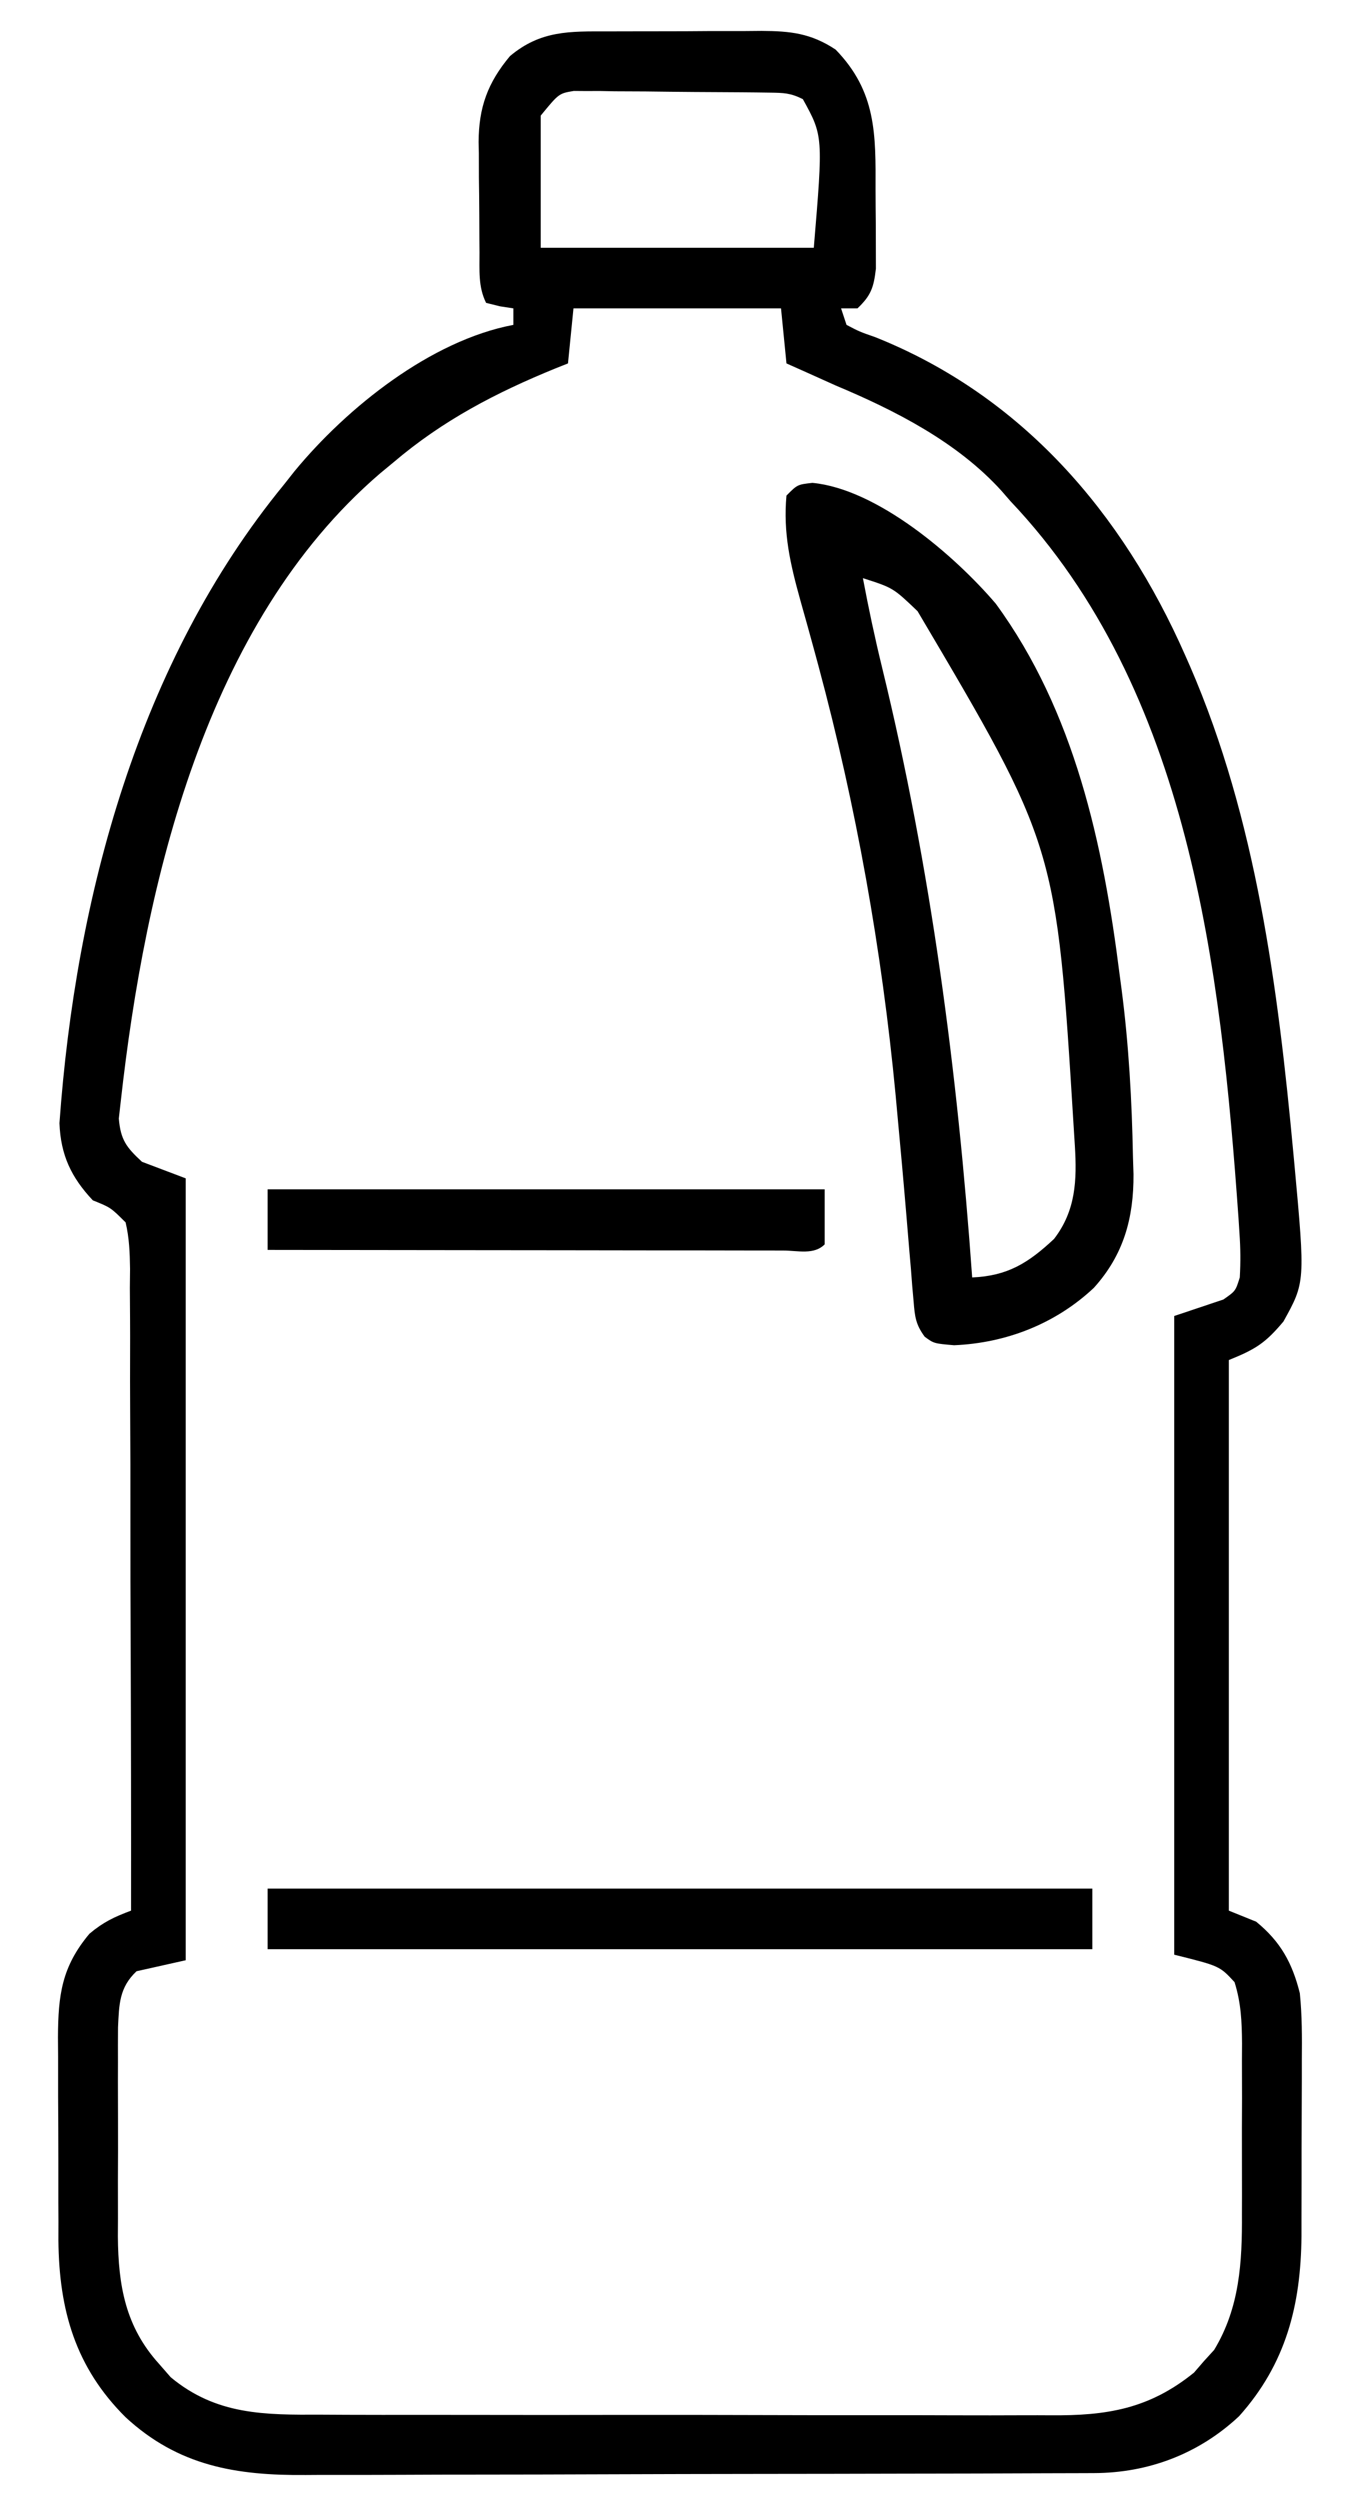 <svg width="27" height="50" viewBox="0 0 27 50" fill="none" xmlns="http://www.w3.org/2000/svg">
<path d="M12.171 0.628C12.28 0.628 12.389 0.627 12.502 0.627C12.733 0.626 12.963 0.626 13.194 0.626C13.546 0.627 13.898 0.624 14.251 0.621C14.475 0.621 14.7 0.621 14.924 0.621C15.029 0.62 15.134 0.619 15.242 0.618C15.819 0.622 16.228 0.663 16.725 0.992C17.542 1.834 17.528 2.685 17.524 3.798C17.524 4.034 17.527 4.271 17.529 4.507C17.53 4.658 17.53 4.81 17.53 4.961C17.53 5.097 17.53 5.234 17.531 5.374C17.487 5.75 17.434 5.91 17.162 6.168C17.054 6.168 16.945 6.168 16.834 6.168C16.87 6.277 16.906 6.386 16.943 6.498C17.203 6.634 17.203 6.634 17.524 6.746C20.457 7.92 22.465 10.258 23.721 13.106C23.754 13.182 23.787 13.257 23.822 13.335C25.144 16.387 25.58 19.768 25.886 23.059C25.897 23.171 25.897 23.171 25.907 23.284C26.124 25.645 26.124 25.645 25.688 26.432C25.327 26.863 25.131 26.987 24.595 27.203C24.595 30.837 24.595 34.472 24.595 38.216C24.776 38.289 24.956 38.362 25.142 38.437C25.63 38.835 25.865 39.262 26.016 39.868C26.061 40.312 26.06 40.751 26.056 41.196C26.056 41.385 26.056 41.385 26.056 41.578C26.056 41.843 26.055 42.109 26.053 42.374C26.05 42.778 26.051 43.182 26.051 43.586C26.051 43.845 26.05 44.104 26.049 44.363C26.049 44.482 26.049 44.602 26.049 44.726C26.037 46.103 25.74 47.279 24.8 48.328C23.992 49.084 22.983 49.462 21.898 49.466C21.825 49.466 21.752 49.467 21.677 49.467C21.431 49.468 21.186 49.469 20.941 49.469C20.765 49.47 20.59 49.471 20.414 49.471C19.836 49.474 19.259 49.475 18.682 49.476C18.483 49.477 18.284 49.477 18.084 49.477C17.149 49.48 16.213 49.481 15.277 49.482C14.199 49.483 13.121 49.486 12.042 49.49C11.208 49.494 10.373 49.495 9.539 49.496C9.041 49.496 8.543 49.497 8.045 49.5C7.576 49.502 7.107 49.503 6.638 49.502C6.467 49.502 6.295 49.502 6.124 49.504C4.729 49.516 3.571 49.325 2.514 48.349C1.51 47.351 1.182 46.208 1.169 44.812C1.169 44.624 1.169 44.624 1.17 44.431C1.169 44.3 1.169 44.169 1.168 44.033C1.168 43.757 1.167 43.48 1.168 43.203C1.168 42.781 1.166 42.358 1.163 41.936C1.163 41.666 1.163 41.397 1.163 41.127C1.162 41.002 1.161 40.876 1.16 40.746C1.165 39.902 1.235 39.34 1.79 38.678C2.068 38.444 2.288 38.341 2.623 38.216C2.625 36.429 2.622 34.642 2.615 32.854C2.611 32.025 2.609 31.195 2.61 30.365C2.611 29.641 2.61 28.918 2.605 28.195C2.603 27.812 2.602 27.429 2.604 27.046C2.606 26.618 2.602 26.191 2.599 25.764C2.601 25.573 2.601 25.573 2.603 25.378C2.598 25.055 2.588 24.764 2.514 24.45C2.215 24.152 2.215 24.152 1.858 24.009C1.426 23.55 1.214 23.103 1.19 22.465C1.514 17.939 2.776 13.236 5.684 9.692C5.753 9.604 5.823 9.516 5.894 9.426C6.944 8.152 8.621 6.811 10.275 6.498C10.275 6.389 10.275 6.28 10.275 6.168C10.187 6.154 10.099 6.141 10.009 6.127C9.916 6.104 9.824 6.081 9.729 6.058C9.568 5.733 9.599 5.404 9.597 5.048C9.597 4.97 9.596 4.891 9.595 4.81C9.594 4.644 9.594 4.477 9.593 4.31C9.592 4.058 9.589 3.805 9.585 3.552C9.585 3.39 9.584 3.228 9.584 3.066C9.582 2.991 9.581 2.916 9.579 2.839C9.583 2.145 9.761 1.655 10.207 1.122C10.822 0.606 11.402 0.627 12.171 0.628ZM10.822 2.313C10.822 3.185 10.822 4.058 10.822 4.956C12.626 4.956 14.429 4.956 16.288 4.956C16.475 2.719 16.475 2.719 16.069 1.983C15.822 1.859 15.684 1.857 15.411 1.853C15.275 1.851 15.275 1.851 15.137 1.849C15.039 1.848 14.941 1.847 14.84 1.846C14.689 1.845 14.689 1.845 14.535 1.844C14.322 1.842 14.109 1.841 13.896 1.84C13.57 1.838 13.245 1.833 12.919 1.829C12.712 1.827 12.505 1.827 12.298 1.826C12.201 1.824 12.104 1.822 12.003 1.82C11.912 1.82 11.821 1.821 11.727 1.821C11.647 1.82 11.567 1.82 11.485 1.819C11.186 1.869 11.186 1.869 10.822 2.313ZM11.478 6.168C11.442 6.531 11.406 6.895 11.368 7.269C11.247 7.317 11.247 7.317 11.124 7.366C9.926 7.854 8.86 8.409 7.87 9.252C7.783 9.324 7.695 9.396 7.605 9.471C4.118 12.463 2.904 17.65 2.417 22.03C2.404 22.143 2.391 22.256 2.378 22.373C2.415 22.801 2.529 22.948 2.842 23.238C3.131 23.347 3.419 23.456 3.717 23.569C3.717 28.73 3.717 33.89 3.717 39.208C3.392 39.28 3.067 39.353 2.733 39.428C2.385 39.755 2.384 40.093 2.362 40.551C2.36 40.784 2.36 41.017 2.361 41.25C2.361 41.374 2.361 41.498 2.36 41.626C2.36 41.888 2.361 42.15 2.362 42.412C2.364 42.811 2.362 43.21 2.36 43.609C2.36 43.865 2.361 44.12 2.361 44.375C2.361 44.493 2.36 44.612 2.359 44.734C2.368 45.715 2.509 46.537 3.184 47.282C3.261 47.37 3.338 47.458 3.417 47.549C4.33 48.307 5.296 48.302 6.43 48.297C6.604 48.298 6.778 48.299 6.952 48.3C7.422 48.302 7.892 48.302 8.362 48.301C8.755 48.301 9.149 48.301 9.542 48.302C10.47 48.304 11.399 48.304 12.327 48.302C13.283 48.3 14.239 48.302 15.194 48.305C16.017 48.308 16.839 48.309 17.662 48.308C18.152 48.307 18.642 48.308 19.133 48.31C19.594 48.312 20.055 48.311 20.517 48.309C20.685 48.308 20.854 48.309 21.023 48.31C22.153 48.319 22.998 48.184 23.898 47.456C23.963 47.38 24.029 47.304 24.096 47.227C24.198 47.115 24.198 47.115 24.301 47.002C24.813 46.156 24.863 45.246 24.857 44.278C24.858 44.157 24.858 44.035 24.858 43.909C24.858 43.654 24.858 43.398 24.857 43.143C24.855 42.752 24.857 42.361 24.859 41.97C24.858 41.721 24.858 41.471 24.857 41.222C24.858 41.047 24.858 41.047 24.859 40.869C24.855 40.434 24.84 40.061 24.709 39.646C24.411 39.323 24.411 39.323 23.502 39.097C23.502 34.882 23.502 30.666 23.502 26.322C23.827 26.213 24.151 26.104 24.486 25.992C24.729 25.823 24.729 25.823 24.814 25.551C24.832 25.241 24.829 24.964 24.807 24.656C24.801 24.562 24.795 24.468 24.789 24.371C24.435 19.372 23.808 13.804 20.223 10.023C20.164 9.955 20.105 9.887 20.044 9.817C19.161 8.843 17.918 8.21 16.725 7.71C16.535 7.625 16.346 7.54 16.158 7.455C16.02 7.394 15.883 7.332 15.741 7.269C15.705 6.906 15.669 6.542 15.632 6.168C14.261 6.168 12.89 6.168 11.478 6.168Z" fill="currentColor"/>
<path d="M16.26 9.658C17.557 9.781 19.104 11.107 19.929 12.073C21.509 14.231 22.081 16.888 22.409 19.494C22.428 19.638 22.428 19.638 22.448 19.786C22.593 20.901 22.655 22.017 22.676 23.142C22.679 23.255 22.683 23.369 22.687 23.486C22.692 24.362 22.491 25.097 21.894 25.758C21.127 26.479 20.137 26.863 19.096 26.907C18.692 26.872 18.692 26.872 18.508 26.737C18.328 26.493 18.31 26.336 18.286 26.035C18.277 25.931 18.267 25.828 18.258 25.721C18.25 25.609 18.241 25.497 18.232 25.381C18.222 25.264 18.212 25.147 18.201 25.026C18.18 24.774 18.158 24.523 18.138 24.271C18.083 23.614 18.023 22.957 17.962 22.301C17.95 22.171 17.938 22.041 17.926 21.908C17.651 19.009 17.137 16.126 16.38 13.315C16.349 13.204 16.349 13.204 16.319 13.089C16.221 12.728 16.121 12.368 16.019 12.008C15.819 11.288 15.672 10.661 15.741 9.912C15.96 9.692 15.96 9.692 16.26 9.658ZM17.271 11.564C17.384 12.166 17.511 12.762 17.656 13.356C18.634 17.369 19.165 21.432 19.458 25.551C20.166 25.521 20.581 25.263 21.097 24.78C21.532 24.214 21.556 23.609 21.513 22.914C21.505 22.788 21.497 22.661 21.489 22.532C21.143 16.923 21.143 16.923 18.365 12.225C17.876 11.758 17.876 11.758 17.271 11.564Z" fill="currentColor"/>
<path d="M5.356 37.775C10.803 37.775 16.25 37.775 21.863 37.775C21.863 38.175 21.863 38.575 21.863 38.987C16.416 38.987 10.969 38.987 5.356 38.987C5.356 38.587 5.356 38.187 5.356 37.775Z" fill="currentColor"/>
<path d="M5.356 23.788C9.036 23.788 12.715 23.788 16.506 23.788C16.506 24.151 16.506 24.515 16.506 24.889C16.293 25.105 15.967 25.013 15.683 25.013C15.58 25.013 15.477 25.012 15.371 25.012C15.21 25.012 15.21 25.012 15.045 25.012C14.687 25.012 14.329 25.011 13.971 25.01C13.724 25.01 13.476 25.01 13.229 25.01C12.576 25.009 11.924 25.008 11.271 25.007C10.606 25.006 9.941 25.006 9.276 25.005C7.969 25.004 6.663 25.002 5.356 25C5.356 24.6 5.356 24.2 5.356 23.788Z" fill="currentColor"/>
</svg>
